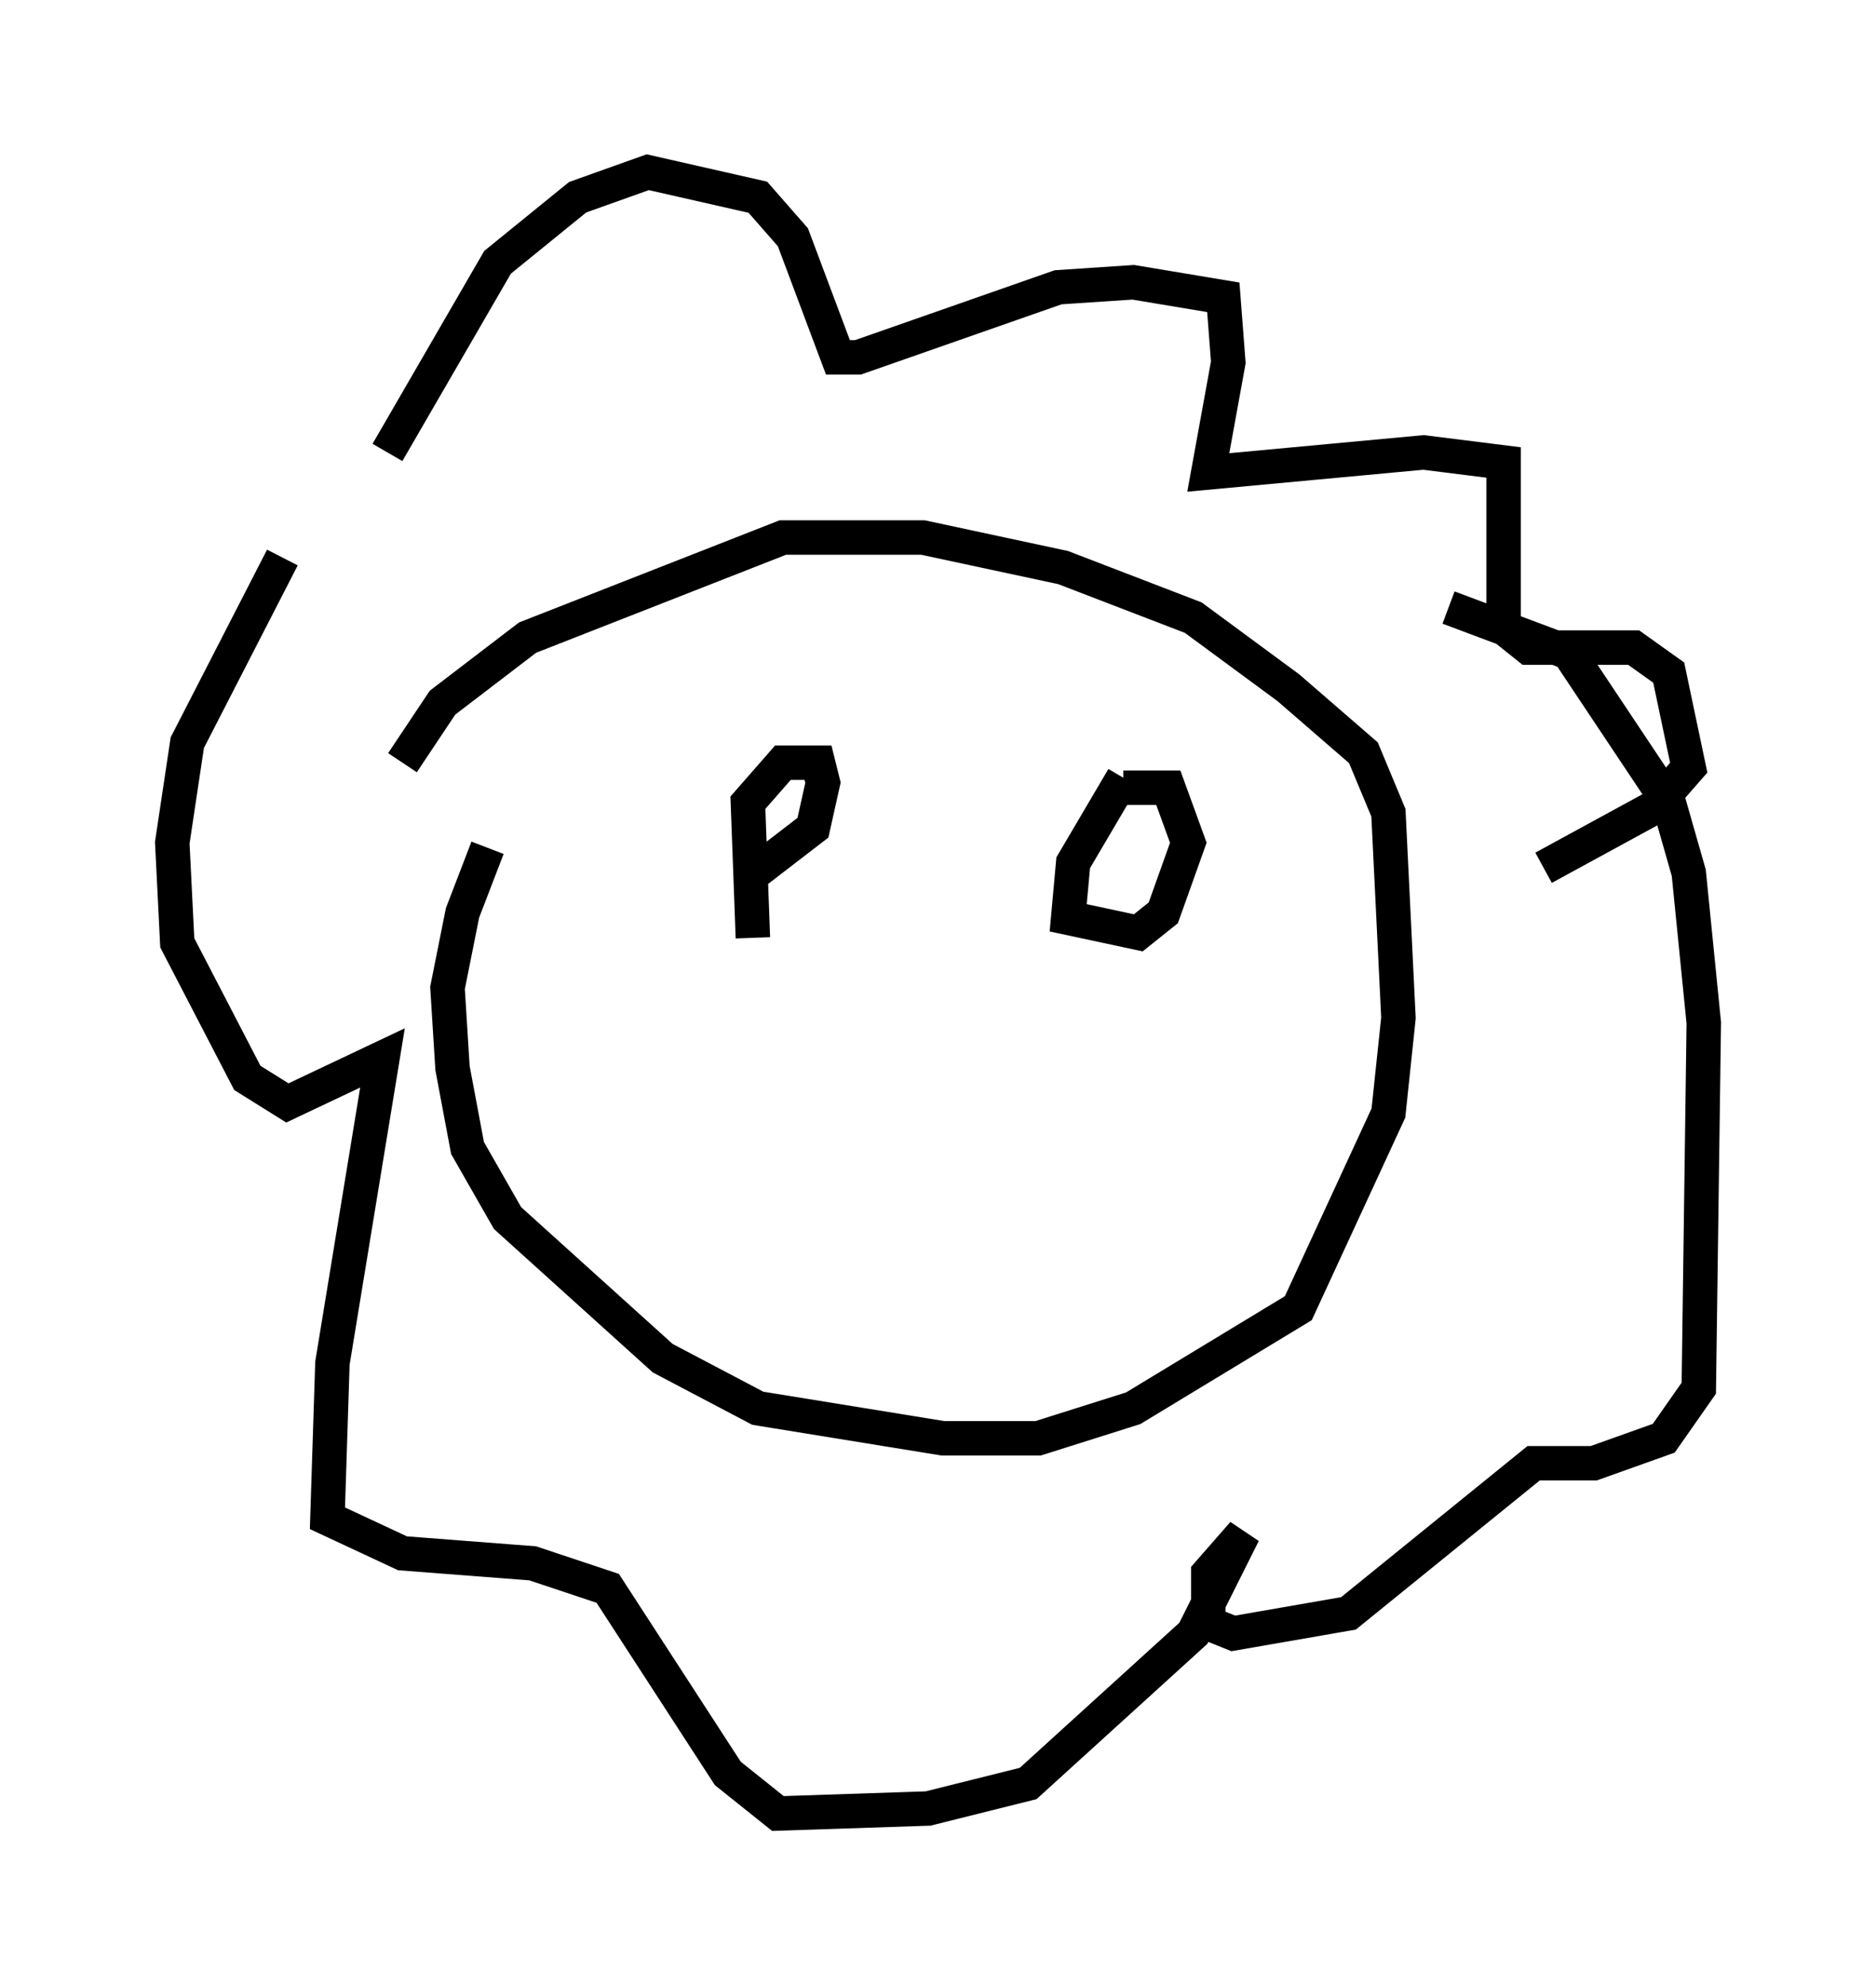 <?xml version="1.0" encoding="utf-8" ?>
<svg baseProfile="full" height="57.642" version="1.1" width="54.447" xmlns="http://www.w3.org/2000/svg" xmlns:ev="http://www.w3.org/2001/xml-events" xmlns:xlink="http://www.w3.org/1999/xlink"><defs /><rect fill="white" height="57.642" width="54.447" x="0" y="0" /><path d="M18.508, 19.816 m-4.358, 4.793 l-0.726, 1.888 -0.436, 2.179 l0.145, 2.324 0.436, 2.324 l1.162, 2.034 4.503, 4.067 l2.76, 1.453 5.374, 0.872 l2.76, 0.0 2.76, -0.872 l4.793, -2.905 2.615, -5.665 l0.291, -2.76 -0.291, -5.955 l-0.726, -1.743 -2.179, -1.888 l-2.76, -2.034 -3.777, -1.453 l-4.067, -0.872 -4.067, 0.0 l-7.408, 2.905 -2.469, 1.888 l-1.162, 1.743 m-0.436, -9.006 l3.196, -5.52 2.324, -1.888 l2.034, -0.726 3.196, 0.726 l1.017, 1.162 1.307, 3.486 l0.581, 0.0 5.81, -2.034 l2.179, -0.145 2.615, 0.436 l0.145, 1.888 -0.581, 3.196 l6.246, -0.581 2.324, 0.291 l0.0, 4.793 0.726, 0.581 l3.05, 0.0 1.017, 0.726 l0.581, 2.76 -1.017, 1.162 l-3.196, 1.743 m-36.603, -9.006 l-2.76, 5.374 -0.436, 2.905 l0.145, 2.905 2.034, 3.922 l1.162, 0.726 2.76, -1.307 l-1.453, 8.86 -0.145, 4.503 l2.179, 1.017 3.777, 0.291 l2.179, 0.726 3.486, 5.374 l1.453, 1.162 4.358, -0.145 l2.905, -0.726 4.793, -4.358 l1.453, -2.905 -1.017, 1.162 l0.0, 1.453 0.726, 0.291 l3.341, -0.581 5.374, -4.358 l1.743, 0.0 2.034, -0.726 l1.017, -1.453 0.145, -10.603 l-0.436, -4.358 -0.581, -2.034 l-2.905, -4.358 -3.486, -1.307 m-20.335, 7.844 l1.888, -1.453 0.291, -1.307 l-0.145, -0.581 -1.017, 0.0 l-1.017, 1.162 0.145, 3.922 m10.749, -4.648 l-1.453, 2.469 -0.145, 1.598 l2.034, 0.436 0.726, -0.581 l0.726, -2.034 -0.581, -1.598 l-1.307, 0.0 " fill="none" stroke="black" stroke-width="1" /></svg>